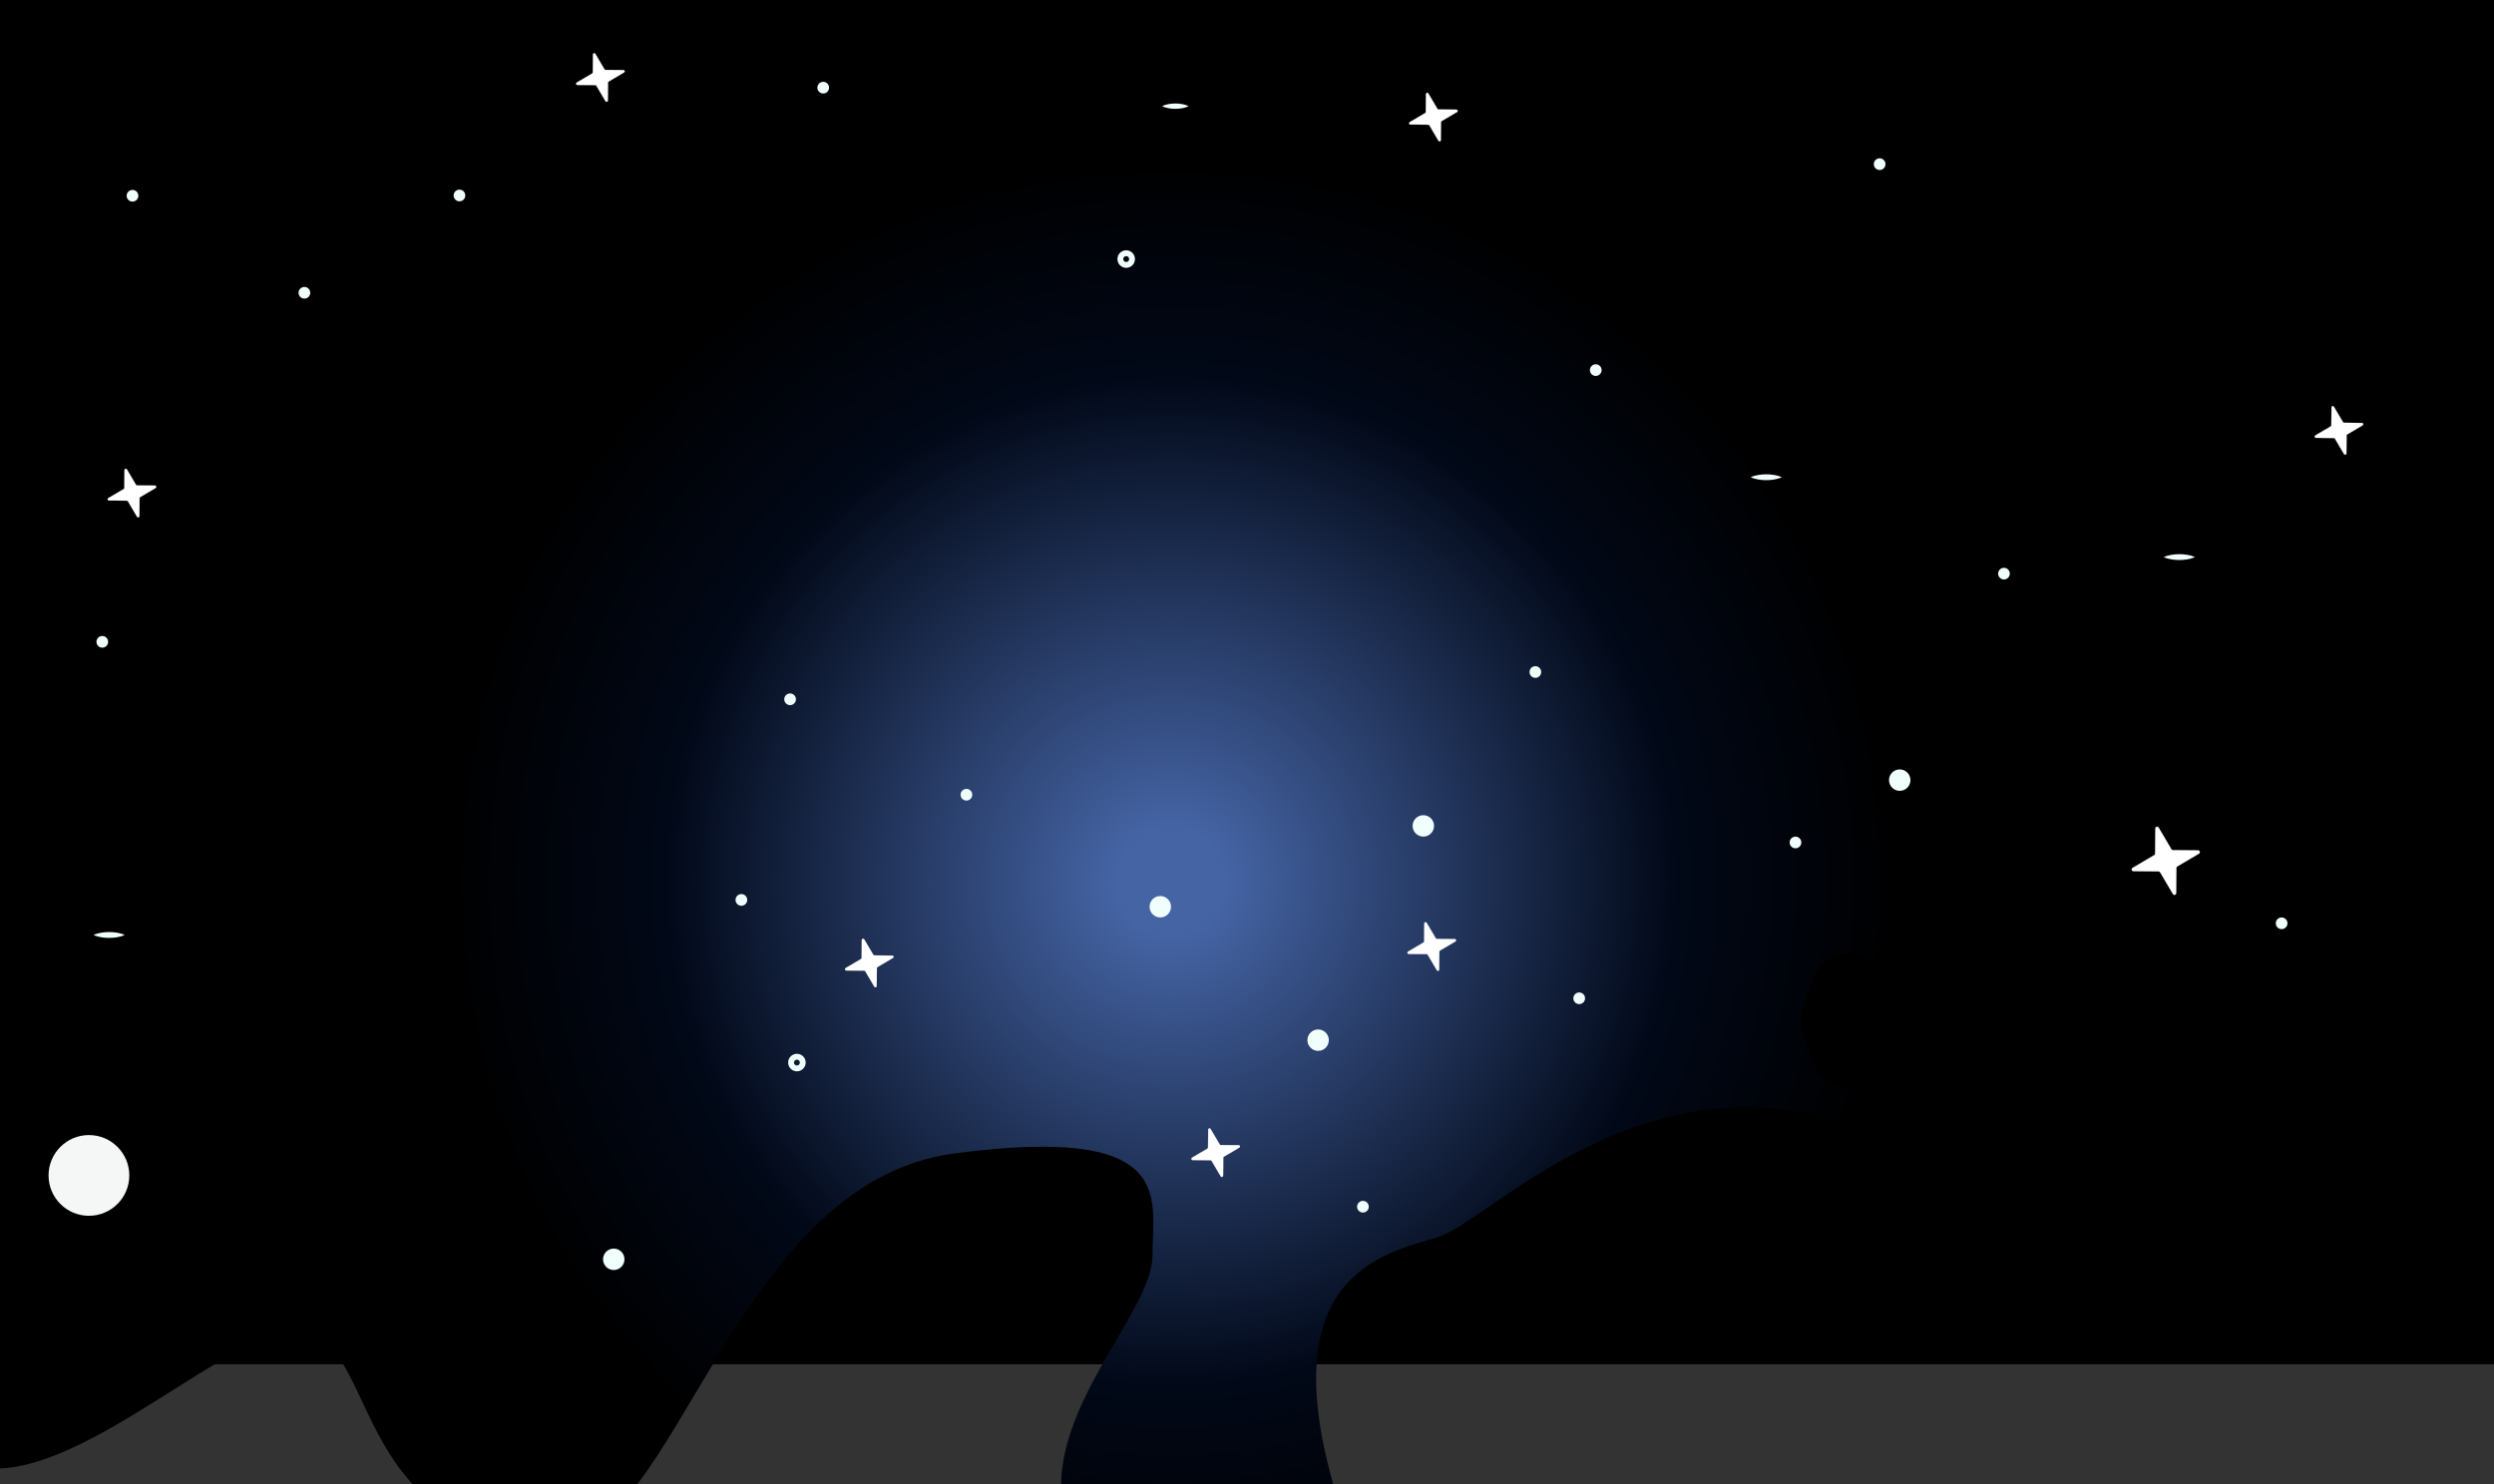 <svg width="1512" height="900" viewBox="0 0 1512 900" fill="none" xmlns="http://www.w3.org/2000/svg">
<rect x="0" y="0" width="1512" height="900" fill="#333333" stroke="none"/>
<path d="M1512 0H0V826.875H1512V0Z" fill="black" stroke="black" stroke-width="0.98" stroke-miterlimit="10"/>
<path d="M14.766 67.922C66.741 144.112 186.047 10.631 239.203 8.269C291.066 5.965 268.38 134.663 398.672 134.072C471.319 133.741 504.394 -82.097 639.647 -99.816C774.9 -117.534 732.67 -86.527 732.67 -51.089C732.67 -15.652 686.306 -11.812 701.662 49.612C721.295 128.148 910.744 178.369 867.628 40.753C824.513 -96.862 883.575 -49.612 929.348 -57.586C951.904 -61.514 988.706 18.386 1036.84 -3.248C1084.98 -24.883 1053.38 -173.939 1213.14 -103.95C1360.25 -39.507 1473.31 -40.458 1498.71 -84.755C1524.11 -129.052 1595.28 -315.984 1595.28 -315.984L1561.61 -705.797L-53.156 -728.241L-20.081 85.641L14.766 67.922Z" fill="black"/>
<path d="M-46.078 867.162C5.897 943.353 125.203 809.872 178.359 807.509C231.516 805.147 207.891 933.903 337.828 933.312C410.475 932.982 443.55 717.144 578.803 699.425C714.056 681.706 698.7 726.003 698.7 761.441C698.7 796.878 630.188 858.303 645.544 919.728C665.176 998.263 854.625 1048.48 811.509 910.869C768.394 773.253 838.678 760.259 871.753 750.219C904.828 740.178 1009.37 622.053 1152.3 695.291C1295.23 768.528 1422.22 726.003 1447.61 681.706C1473.01 637.409 1534.43 483.256 1534.43 483.256L1500.77 93.444L-114 71L-80.925 884.881L-46.078 867.162Z" fill="url(#paint0_radial_196_519)"/>
<path d="M1153.64 619.566C1153.64 626.139 1149.99 631.921 1147.95 637.42C1145.62 643.681 1143.92 650.136 1139.66 654.034C1134.85 658.429 1128.43 659.427 1122.19 659.427C1115.94 659.427 1109.78 658.151 1104.97 653.751C1100.71 649.853 1099.05 643.569 1096.72 637.308C1094.68 631.809 1091.79 626.139 1091.79 619.566C1091.79 612.992 1094.43 607.233 1096.48 601.735C1098.81 595.474 1100.35 588.883 1104.61 584.985C1109.42 580.59 1115.94 578.216 1122.19 578.216C1128.43 578.216 1133.38 582.315 1138.19 586.715C1142.45 590.613 1146.51 595.131 1148.84 601.392C1150.88 606.879 1153.64 612.992 1153.64 619.566Z" fill="black"/>
<path d="M96.975 771.947C96.975 774.244 96.006 776.158 93.272 777.954C91.37 779.2 88.871 779.844 86.013 780.694C83.68 781.391 81.341 783.122 78.541 783.482C76.043 783.801 73.326 783.175 70.58 783.175C67.833 783.175 65.046 784.38 62.547 784.055C59.748 783.694 57.338 781.875 55.005 781.178C52.146 780.322 49.884 779.046 47.988 777.8C45.254 776.004 44.279 774.244 44.279 771.941C44.279 769.643 45.697 768.563 48.431 766.761C50.333 765.515 52.312 764.121 55.17 763.271C57.503 762.574 60.049 762.532 62.843 762.172C65.341 761.853 67.828 760.666 70.574 760.666C73.32 760.666 75.984 760.483 78.482 760.802C81.282 761.162 84.123 760.973 86.462 761.67C89.32 762.526 91.033 765.202 92.929 766.448C95.67 768.255 96.975 769.649 96.975 771.947Z" fill="black"/>
<path d="M854.012 578.506L864.908 578.61C865.038 578.612 865.166 578.648 865.279 578.713C865.392 578.778 865.486 578.871 865.554 578.983L871.091 588.367C871.176 588.509 871.305 588.62 871.459 588.682C871.612 588.744 871.782 588.754 871.942 588.711C872.102 588.668 872.243 588.575 872.345 588.444C872.447 588.314 872.503 588.154 872.506 587.988L872.61 577.092C872.612 576.962 872.648 576.834 872.713 576.721C872.778 576.608 872.871 576.513 872.982 576.446L882.367 570.909C882.509 570.823 882.619 570.694 882.681 570.541C882.744 570.388 882.754 570.218 882.711 570.058C882.668 569.898 882.574 569.757 882.444 569.655C882.314 569.553 882.153 569.496 881.988 569.494L871.092 569.39C870.961 569.388 870.834 569.352 870.721 569.287C870.608 569.222 870.513 569.129 870.446 569.017L864.908 559.633C864.823 559.491 864.694 559.38 864.541 559.318C864.387 559.256 864.218 559.246 864.058 559.289C863.898 559.332 863.756 559.425 863.655 559.556C863.553 559.686 863.496 559.846 863.493 560.012L863.39 570.908C863.388 571.038 863.352 571.166 863.287 571.279C863.222 571.392 863.129 571.487 863.017 571.554L853.633 577.091C853.491 577.177 853.38 577.306 853.318 577.459C853.256 577.612 853.246 577.782 853.289 577.942C853.331 578.102 853.425 578.243 853.556 578.345C853.686 578.447 853.846 578.504 854.012 578.506Z" fill="white" stroke="white" stroke-width="0.125" stroke-linecap="round" stroke-linejoin="round"/>
<path d="M53.912 737.289C67.43 737.289 78.388 726.331 78.388 712.814C78.388 699.296 67.43 688.338 53.912 688.338C40.395 688.338 29.437 699.296 29.437 712.814C29.437 726.331 40.395 737.289 53.912 737.289Z" fill="#F5F7F7"/>
<path d="M723.012 703.506L733.908 703.61C734.038 703.612 734.166 703.648 734.279 703.713C734.392 703.778 734.486 703.871 734.554 703.983L740.091 713.367C740.176 713.509 740.305 713.62 740.459 713.682C740.612 713.744 740.782 713.754 740.942 713.711C741.102 713.668 741.243 713.575 741.345 713.444C741.447 713.314 741.503 713.154 741.506 712.988L741.61 702.092C741.612 701.962 741.648 701.834 741.713 701.721C741.778 701.608 741.871 701.513 741.982 701.446L751.367 695.909C751.509 695.823 751.619 695.694 751.681 695.541C751.744 695.388 751.754 695.218 751.711 695.058C751.668 694.898 751.574 694.757 751.444 694.655C751.314 694.553 751.153 694.496 750.988 694.494L740.092 694.39C739.961 694.388 739.834 694.352 739.721 694.287C739.608 694.222 739.513 694.129 739.446 694.017L733.908 684.633C733.823 684.491 733.694 684.38 733.541 684.318C733.387 684.256 733.218 684.246 733.058 684.289C732.898 684.332 732.756 684.425 732.655 684.556C732.553 684.686 732.496 684.846 732.493 685.012L732.39 695.908C732.388 696.038 732.352 696.166 732.287 696.279C732.222 696.392 732.129 696.487 732.017 696.554L722.633 702.091C722.491 702.177 722.38 702.306 722.318 702.459C722.256 702.612 722.246 702.782 722.289 702.942C722.331 703.102 722.425 703.243 722.556 703.345C722.686 703.447 722.846 703.504 723.012 703.506Z" fill="white" stroke="white" stroke-width="0.125" stroke-linecap="round" stroke-linejoin="round"/>
<path d="M513.012 588.506L523.908 588.61C524.038 588.612 524.166 588.648 524.279 588.713C524.392 588.778 524.487 588.871 524.554 588.983L530.091 598.367C530.177 598.509 530.306 598.62 530.459 598.682C530.613 598.744 530.782 598.754 530.942 598.711C531.102 598.668 531.243 598.575 531.345 598.444C531.447 598.314 531.504 598.154 531.506 597.988L531.61 587.092C531.612 586.962 531.648 586.834 531.713 586.721C531.778 586.608 531.871 586.513 531.983 586.446L541.367 580.909C541.509 580.823 541.62 580.694 541.682 580.541C541.744 580.388 541.754 580.218 541.711 580.058C541.669 579.898 541.575 579.757 541.444 579.655C541.314 579.553 541.154 579.496 540.988 579.494L530.092 579.39C529.962 579.388 529.834 579.352 529.721 579.287C529.608 579.222 529.514 579.129 529.446 579.017L523.909 569.633C523.824 569.491 523.694 569.38 523.541 569.318C523.388 569.256 523.218 569.246 523.058 569.289C522.898 569.332 522.757 569.425 522.655 569.556C522.553 569.686 522.496 569.846 522.494 570.012L522.39 580.908C522.388 581.038 522.352 581.166 522.287 581.279C522.222 581.392 522.129 581.487 522.018 581.554L512.633 587.091C512.491 587.177 512.381 587.306 512.318 587.459C512.256 587.612 512.246 587.782 512.289 587.942C512.332 588.102 512.425 588.243 512.556 588.345C512.686 588.447 512.847 588.504 513.012 588.506Z" fill="white" stroke="white" stroke-width="0.125" stroke-linecap="round" stroke-linejoin="round"/>
<path d="M1293.42 528.309L1308.67 528.454C1308.85 528.457 1309.03 528.507 1309.19 528.598C1309.35 528.689 1309.48 528.819 1309.58 528.976L1317.33 542.114C1317.45 542.313 1317.63 542.467 1317.84 542.554C1318.06 542.641 1318.29 542.656 1318.52 542.596C1318.74 542.536 1318.94 542.405 1319.08 542.222C1319.23 542.039 1319.31 541.815 1319.31 541.583L1319.45 526.329C1319.46 526.146 1319.51 525.968 1319.6 525.809C1319.69 525.651 1319.82 525.519 1319.98 525.425L1333.11 517.672C1333.31 517.553 1333.47 517.372 1333.55 517.157C1333.64 516.943 1333.66 516.705 1333.6 516.481C1333.54 516.258 1333.4 516.059 1333.22 515.917C1333.04 515.774 1332.82 515.695 1332.58 515.691L1317.33 515.546C1317.15 515.543 1316.97 515.493 1316.81 515.402C1316.65 515.311 1316.52 515.181 1316.42 515.024L1308.67 501.886C1308.55 501.687 1308.37 501.533 1308.16 501.446C1307.94 501.359 1307.71 501.344 1307.48 501.404C1307.26 501.464 1307.06 501.595 1306.92 501.778C1306.77 501.961 1306.7 502.185 1306.69 502.417L1306.55 517.671C1306.54 517.854 1306.49 518.032 1306.4 518.191C1306.31 518.349 1306.18 518.481 1306.02 518.575L1292.89 526.328C1292.69 526.447 1292.53 526.628 1292.45 526.843C1292.36 527.057 1292.34 527.295 1292.4 527.519C1292.46 527.742 1292.6 527.941 1292.78 528.083C1292.96 528.226 1293.19 528.305 1293.42 528.309Z" fill="white" stroke="white" stroke-width="0.125" stroke-linecap="round" stroke-linejoin="round"/>
<path d="M1404.01 265.506L1414.91 265.61C1415.04 265.612 1415.17 265.648 1415.28 265.713C1415.39 265.778 1415.49 265.871 1415.55 265.983L1421.09 275.367C1421.18 275.509 1421.31 275.62 1421.46 275.682C1421.61 275.744 1421.78 275.754 1421.94 275.711C1422.1 275.668 1422.24 275.575 1422.35 275.444C1422.45 275.314 1422.5 275.154 1422.51 274.988L1422.61 264.092C1422.61 263.962 1422.65 263.834 1422.71 263.721C1422.78 263.608 1422.87 263.513 1422.98 263.446L1432.37 257.909C1432.51 257.823 1432.62 257.694 1432.68 257.541C1432.74 257.388 1432.75 257.218 1432.71 257.058C1432.67 256.898 1432.57 256.757 1432.44 256.655C1432.31 256.553 1432.15 256.496 1431.99 256.494L1421.09 256.39C1420.96 256.388 1420.83 256.352 1420.72 256.287C1420.61 256.222 1420.51 256.129 1420.45 256.017L1414.91 246.633C1414.82 246.491 1414.69 246.38 1414.54 246.318C1414.39 246.256 1414.22 246.246 1414.06 246.289C1413.9 246.332 1413.76 246.425 1413.65 246.556C1413.55 246.686 1413.5 246.846 1413.49 247.012L1413.39 257.908C1413.39 258.038 1413.35 258.166 1413.29 258.279C1413.22 258.392 1413.13 258.487 1413.02 258.554L1403.63 264.091C1403.49 264.177 1403.38 264.306 1403.32 264.459C1403.26 264.612 1403.25 264.782 1403.29 264.942C1403.33 265.102 1403.43 265.243 1403.56 265.345C1403.69 265.447 1403.85 265.504 1404.01 265.506Z" fill="white" stroke="white" stroke-width="0.125" stroke-linecap="round" stroke-linejoin="round"/>
<path d="M350.012 51.506L360.908 51.61C361.038 51.612 361.166 51.648 361.279 51.713C361.392 51.778 361.487 51.871 361.554 51.983L367.091 61.367C367.177 61.509 367.306 61.62 367.459 61.682C367.613 61.744 367.782 61.754 367.942 61.711C368.102 61.668 368.243 61.575 368.345 61.444C368.447 61.314 368.504 61.154 368.506 60.988L368.61 50.092C368.612 49.962 368.648 49.834 368.713 49.721C368.778 49.608 368.871 49.514 368.983 49.446L378.367 43.909C378.509 43.824 378.62 43.694 378.682 43.541C378.744 43.388 378.754 43.218 378.711 43.058C378.669 42.898 378.575 42.757 378.444 42.655C378.314 42.553 378.154 42.496 377.988 42.494L367.092 42.39C366.962 42.388 366.834 42.352 366.721 42.287C366.608 42.222 366.514 42.129 366.446 42.017L360.909 32.633C360.824 32.491 360.694 32.38 360.541 32.318C360.388 32.256 360.218 32.246 360.058 32.289C359.898 32.332 359.757 32.425 359.655 32.556C359.553 32.686 359.496 32.846 359.494 33.012L359.39 43.908C359.388 44.038 359.352 44.166 359.287 44.279C359.222 44.392 359.129 44.486 359.018 44.554L349.633 50.091C349.491 50.176 349.381 50.306 349.318 50.459C349.256 50.612 349.246 50.782 349.289 50.942C349.332 51.102 349.425 51.243 349.556 51.345C349.686 51.447 349.847 51.504 350.012 51.506Z" fill="white" stroke="white" stroke-width="0.125" stroke-linecap="round" stroke-linejoin="round"/>
<path d="M66.012 303.506L76.908 303.61C77.038 303.612 77.166 303.648 77.279 303.713C77.392 303.778 77.487 303.871 77.554 303.983L83.091 313.367C83.177 313.509 83.306 313.62 83.459 313.682C83.612 313.744 83.782 313.754 83.942 313.711C84.102 313.668 84.243 313.575 84.345 313.444C84.447 313.314 84.504 313.154 84.506 312.988L84.61 302.092C84.612 301.962 84.648 301.834 84.713 301.721C84.778 301.608 84.871 301.513 84.983 301.446L94.367 295.909C94.509 295.823 94.62 295.694 94.682 295.541C94.744 295.388 94.754 295.218 94.711 295.058C94.668 294.898 94.575 294.757 94.444 294.655C94.314 294.553 94.154 294.496 93.988 294.494L83.092 294.39C82.962 294.388 82.834 294.352 82.721 294.287C82.608 294.222 82.513 294.129 82.446 294.017L76.909 284.633C76.823 284.491 76.695 284.38 76.541 284.318C76.388 284.256 76.218 284.246 76.058 284.289C75.898 284.332 75.757 284.425 75.655 284.556C75.553 284.686 75.496 284.846 75.494 285.012L75.39 295.908C75.388 296.038 75.352 296.166 75.287 296.279C75.222 296.392 75.129 296.487 75.017 296.554L65.633 302.091C65.491 302.177 65.38 302.306 65.319 302.459C65.256 302.612 65.246 302.782 65.289 302.942C65.332 303.102 65.425 303.243 65.556 303.345C65.686 303.447 65.847 303.504 66.012 303.506Z" fill="white" stroke="white" stroke-width="0.125" stroke-linecap="round" stroke-linejoin="round"/>
<path d="M967.444 227.981C969.401 227.981 970.987 226.395 970.987 224.437C970.987 222.48 969.401 220.894 967.444 220.894C965.486 220.894 963.9 222.48 963.9 224.437C963.9 226.395 965.486 227.981 967.444 227.981Z" fill="#F0FFFC"/>
<path d="M957.403 608.934C959.36 608.934 960.947 607.348 960.947 605.391C960.947 603.434 959.36 601.847 957.403 601.847C955.446 601.847 953.859 603.434 953.859 605.391C953.859 607.348 955.446 608.934 957.403 608.934Z" fill="#F0FFFC"/>
<path d="M826.284 735.328C828.242 735.328 829.828 733.742 829.828 731.784C829.828 729.827 828.242 728.241 826.284 728.241C824.327 728.241 822.741 729.827 822.741 731.784C822.741 733.742 824.327 735.328 826.284 735.328Z" fill="#F0FFFC"/>
<path d="M1088.52 514.434C1090.48 514.434 1092.07 512.848 1092.07 510.891C1092.07 508.934 1090.48 507.347 1088.52 507.347C1086.56 507.347 1084.98 508.934 1084.98 510.891C1084.98 512.848 1086.56 514.434 1088.52 514.434Z" fill="#F0FFFC"/>
<path d="M1383.24 563.456C1385.2 563.456 1386.79 561.87 1386.79 559.913C1386.79 557.955 1385.2 556.369 1383.24 556.369C1381.29 556.369 1379.7 557.955 1379.7 559.913C1379.7 561.87 1381.29 563.456 1383.24 563.456Z" fill="#F0FFFC"/>
<path d="M278.544 122.087C280.501 122.087 282.087 120.501 282.087 118.544C282.087 116.587 280.501 115 278.544 115C276.587 115 275 116.587 275 118.544C275 120.501 276.587 122.087 278.544 122.087Z" fill="#F0FFFC"/>
<path d="M80.325 122.259C82.282 122.259 83.869 120.673 83.869 118.716C83.869 116.758 82.282 115.172 80.325 115.172C78.368 115.172 76.781 116.758 76.781 118.716C76.781 120.673 78.368 122.259 80.325 122.259Z" fill="#F0FFFC"/>
<path d="M499.078 56.7C501.035 56.7 502.622 55.113 502.622 53.156C502.622 51.199 501.035 49.612 499.078 49.612C497.121 49.612 495.534 51.199 495.534 53.156C495.534 55.113 497.121 56.7 499.078 56.7Z" fill="#F0FFFC"/>
<path d="M478.997 427.613C480.954 427.613 482.541 426.026 482.541 424.069C482.541 422.112 480.954 420.525 478.997 420.525C477.04 420.525 475.453 422.112 475.453 424.069C475.453 426.026 477.04 427.613 478.997 427.613Z" fill="#F0FFFC"/>
<path d="M1139.54 103.087C1141.5 103.087 1143.09 101.501 1143.09 99.544C1143.09 97.587 1141.5 96 1139.54 96C1137.59 96 1136 97.587 1136 99.544C1136 101.501 1137.59 103.087 1139.54 103.087Z" fill="#F0FFFC"/>
<path d="M930.825 411.075C932.782 411.075 934.369 409.488 934.369 407.531C934.369 405.574 932.782 403.988 930.825 403.988C928.868 403.988 927.281 405.574 927.281 407.531C927.281 409.488 928.868 411.075 930.825 411.075Z" fill="#F0FFFC"/>
<path d="M682.762 160.65C684.72 160.65 686.306 159.063 686.306 157.106C686.306 155.149 684.72 153.562 682.762 153.562C680.805 153.562 679.219 155.149 679.219 157.106C679.219 159.063 680.805 160.65 682.762 160.65Z" stroke="#F0FFFC" stroke-width="3.544" stroke-miterlimit="10"/>
<path d="M449.466 549.281C451.423 549.281 453.009 547.695 453.009 545.737C453.009 543.78 451.423 542.194 449.466 542.194C447.508 542.194 445.922 543.78 445.922 545.737C445.922 547.695 447.508 549.281 449.466 549.281Z" fill="#F0FFFC"/>
<path d="M1214.92 351.422C1216.87 351.422 1218.46 349.835 1218.46 347.878C1218.46 345.921 1216.87 344.334 1214.92 344.334C1212.96 344.334 1211.37 345.921 1211.37 347.878C1211.37 349.835 1212.96 351.422 1214.92 351.422Z" fill="#F0FFFC"/>
<path d="M184.544 181.087C186.501 181.087 188.087 179.501 188.087 177.544C188.087 175.587 186.501 174 184.544 174C182.587 174 181 175.587 181 177.544C181 179.501 182.587 181.087 184.544 181.087Z" fill="#F0FFFC"/>
<path d="M62.016 392.766C63.973 392.766 65.559 391.179 65.559 389.222C65.559 387.265 63.973 385.678 62.016 385.678C60.059 385.678 58.472 387.265 58.472 389.222C58.472 391.179 60.059 392.766 62.016 392.766Z" fill="#F0FFFC"/>
<path d="M855.012 75.506L865.908 75.61C866.038 75.612 866.166 75.648 866.279 75.713C866.392 75.778 866.486 75.871 866.554 75.983L872.091 85.367C872.176 85.509 872.305 85.62 872.459 85.682C872.612 85.744 872.782 85.754 872.942 85.711C873.102 85.668 873.243 85.575 873.345 85.444C873.447 85.314 873.503 85.154 873.506 84.988L873.61 74.092C873.612 73.962 873.648 73.834 873.713 73.721C873.778 73.608 873.871 73.513 873.982 73.446L883.367 67.909C883.509 67.823 883.619 67.694 883.681 67.541C883.744 67.388 883.754 67.218 883.711 67.058C883.668 66.898 883.574 66.757 883.444 66.655C883.314 66.553 883.153 66.496 882.988 66.494L872.092 66.39C871.961 66.388 871.834 66.352 871.721 66.287C871.608 66.222 871.513 66.129 871.446 66.017L865.908 56.633C865.823 56.491 865.694 56.38 865.541 56.318C865.387 56.256 865.218 56.246 865.058 56.289C864.898 56.332 864.756 56.425 864.655 56.556C864.553 56.686 864.496 56.846 864.493 57.012L864.39 67.908C864.388 68.038 864.352 68.166 864.287 68.279C864.222 68.392 864.129 68.487 864.017 68.554L854.633 74.091C854.491 74.177 854.38 74.306 854.318 74.459C854.256 74.612 854.246 74.782 854.289 74.942C854.331 75.102 854.425 75.243 854.556 75.345C854.686 75.447 854.846 75.504 855.012 75.506Z" fill="white" stroke="white" stroke-width="0.125" stroke-linecap="round" stroke-linejoin="round"/>
<path d="M372.094 770.175C375.682 770.175 378.591 767.266 378.591 763.678C378.591 760.09 375.682 757.181 372.094 757.181C368.506 757.181 365.597 760.09 365.597 763.678C365.597 767.266 368.506 770.175 372.094 770.175Z" fill="#F0FFFC"/>
<path d="M1151.72 479.587C1155.31 479.587 1158.22 476.679 1158.22 473.091C1158.22 469.502 1155.31 466.594 1151.72 466.594C1148.13 466.594 1145.22 469.502 1145.22 473.091C1145.22 476.679 1148.13 479.587 1151.72 479.587Z" fill="#F0FFFC"/>
<path d="M862.903 507.347C866.491 507.347 869.4 504.438 869.4 500.85C869.4 497.262 866.491 494.353 862.903 494.353C859.315 494.353 856.406 497.262 856.406 500.85C856.406 504.438 859.315 507.347 862.903 507.347Z" fill="#F0FFFC"/>
<path d="M799.116 637.284C802.704 637.284 805.612 634.376 805.612 630.788C805.612 627.199 802.704 624.291 799.116 624.291C795.527 624.291 792.619 627.199 792.619 630.788C792.619 634.376 795.527 637.284 799.116 637.284Z" fill="#F0FFFC"/>
<path d="M1061.35 289.406C1062.93 288.674 1064.5 288.29 1066.08 288.018C1067.65 287.758 1069.23 287.64 1070.8 287.634C1072.38 287.634 1073.95 287.753 1075.53 288.012C1077.1 288.284 1078.68 288.668 1080.25 289.406C1078.68 290.145 1077.1 290.528 1075.53 290.8C1073.95 291.06 1072.38 291.178 1070.8 291.178C1069.23 291.178 1067.65 291.054 1066.08 290.794C1064.5 290.523 1062.93 290.139 1061.35 289.406Z" fill="#F0FFFC"/>
<path d="M56.7 567C58.277 566.268 59.848 565.884 61.425 565.612C63.002 565.352 64.573 565.234 66.15 565.228C67.727 565.228 69.298 565.346 70.875 565.606C72.452 565.878 74.023 566.262 75.6 567C74.023 567.738 72.452 568.122 70.875 568.394C69.298 568.654 67.727 568.778 66.15 568.772C64.573 568.772 63.002 568.648 61.425 568.388C59.848 568.116 58.277 567.732 56.7 567Z" fill="#F0FFFC"/>
<path d="M704.551 64.378C705.886 63.705 707.22 63.35 708.555 63.102C709.89 62.86 711.225 62.754 712.56 62.748C713.894 62.748 715.229 62.854 716.564 63.096C717.899 63.35 719.234 63.699 720.569 64.378C719.234 65.057 717.899 65.412 716.564 65.66C715.229 65.896 713.894 66.008 712.56 66.008C711.225 66.008 709.89 65.896 708.555 65.654C707.22 65.406 705.886 65.051 704.551 64.378Z" fill="#F0FFFC"/>
<path d="M1311.78 337.838C1313.36 337.105 1314.93 336.721 1316.5 336.45C1318.08 336.19 1319.65 336.072 1321.23 336.066C1322.81 336.066 1324.38 336.184 1325.95 336.444C1327.53 336.715 1329.1 337.099 1330.68 337.838C1329.1 338.576 1327.53 338.96 1325.95 339.231C1324.38 339.491 1322.81 339.615 1321.23 339.609C1319.65 339.609 1318.08 339.485 1316.5 339.226C1314.93 338.954 1313.36 338.57 1311.78 337.838Z" fill="#F0FFFC"/>
<path d="M703.434 556.369C707.023 556.369 709.931 553.46 709.931 549.872C709.931 546.284 707.023 543.375 703.434 543.375C699.846 543.375 696.938 546.284 696.938 549.872C696.938 553.46 699.846 556.369 703.434 556.369Z" fill="#F0FFFC"/>
<path d="M585.9 485.494C587.857 485.494 589.444 483.907 589.444 481.95C589.444 479.993 587.857 478.406 585.9 478.406C583.943 478.406 582.356 479.993 582.356 481.95C582.356 483.907 583.943 485.494 585.9 485.494Z" fill="#F0FFFC"/>
<path d="M483.131 647.916C485.088 647.916 486.675 646.329 486.675 644.372C486.675 642.415 485.088 640.828 483.131 640.828C481.174 640.828 479.587 642.415 479.587 644.372C479.587 646.329 481.174 647.916 483.131 647.916Z" stroke="#F0FFFC" stroke-width="3.544" stroke-miterlimit="10"/>
<defs>
<radialGradient id="paint0_radial_196_519" cx="0" cy="0" r="1" gradientUnits="userSpaceOnUse" gradientTransform="translate(710.217 534.04) scale(668.483 668.483)">
<stop stop-color="#4564A4"/>
<stop offset="0.048" stop-color="#4564A4"/>
<stop offset="0.457" stop-color="#010817"/>
<stop offset="0.652"/>
<stop offset="1"/>
</radialGradient>
</defs>
</svg>
